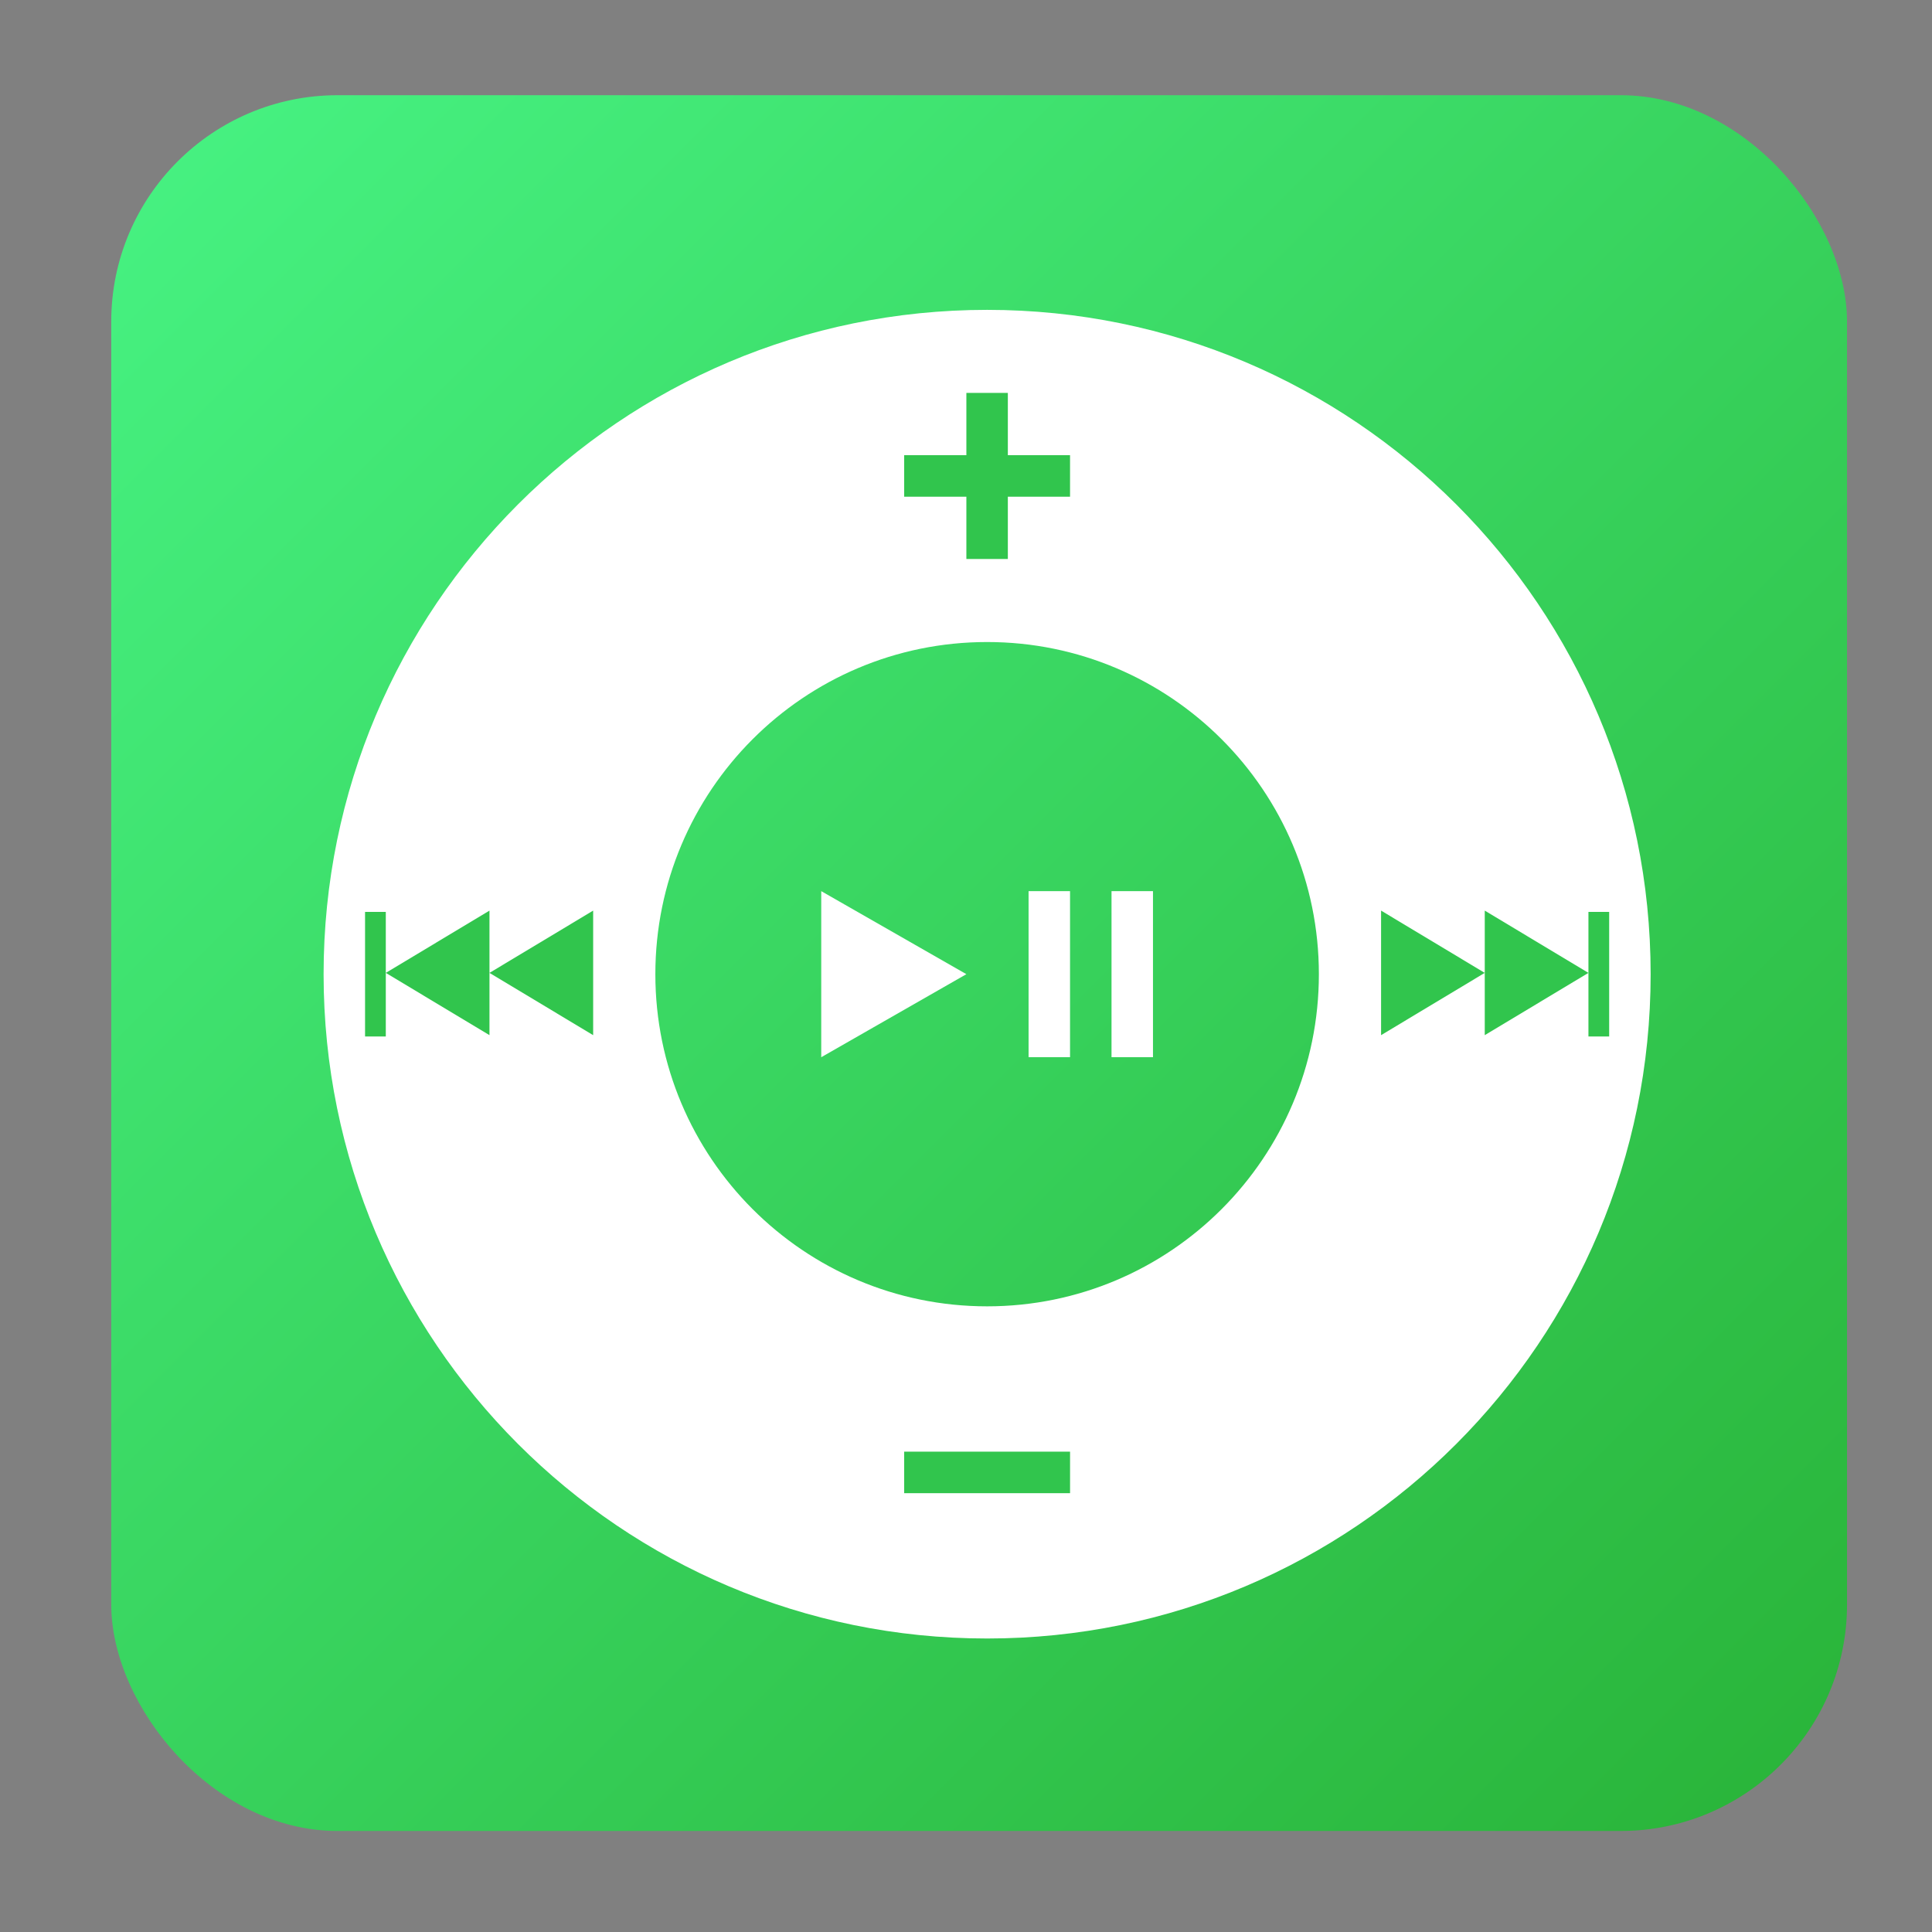 <?xml version="1.0" encoding="UTF-8" standalone="no"?>
<!-- Created with Inkscape (http://www.inkscape.org/) -->

<svg
   xmlns:dc="http://purl.org/dc/elements/1.1/"
   xmlns:cc="http://creativecommons.org/ns#"
   xmlns:rdf="http://www.w3.org/1999/02/22-rdf-syntax-ns#"
   xmlns:svg="http://www.w3.org/2000/svg"
   xmlns="http://www.w3.org/2000/svg"
   xmlns:xlink="http://www.w3.org/1999/xlink"
   xmlns:sodipodi="http://sodipodi.sourceforge.net/DTD/sodipodi-0.dtd"
   xmlns:inkscape="http://www.inkscape.org/namespaces/inkscape"
   width="128"
   height="128"
   id="svg2"
   version="1.1"
   inkscape:version="0.91 r"
   sodipodi:docname="gpodder.svg">
  <rect width="100%" height="100%" fill="#808080" stroke="none"/>
  <defs
     id="defs4">
    <linearGradient
       id="linearGradient3790">
      <stop
         style="stop-color:#0099ff;stop-opacity:1;"
         offset="0"
         id="stop3792" />
      <stop
         style="stop-color:#00beff;stop-opacity:1;"
         offset="1"
         id="stop3794" />
    </linearGradient>
    <linearGradient
       inkscape:collect="always"
       xlink:href="#0"
       id="linearGradient3351"
       x1="122.37"
       y1="1045.669"
       x2="7.37"
       y2="930.669"
       gradientUnits="userSpaceOnUse" />
    <linearGradient
       y2="518.14"
       x2="0"
       y1="545.14"
       gradientUnits="userSpaceOnUse"
       id="0">
      <stop
         id="stop7"
         stop-color="#30cf41"
         style="stop-color:#29b338;stop-opacity:1" />
      <stop
         id="stop9"
         stop-color="#47f383"
         offset="1" />
    </linearGradient>
  </defs>
  <sodipodi:namedview
     id="base"
     pagecolor="#ffffff"
     bordercolor="#666666"
     borderopacity="1.0"
     inkscape:pageopacity="0.0"
     inkscape:pageshadow="2"
     inkscape:zoom="2.953125"
     inkscape:cx="86.984127"
     inkscape:cy="61.544974"
     inkscape:document-units="px"
     inkscape:current-layer="layer1"
     showgrid="false"
     inkscape:snap-page="true"
     inkscape:snap-global="true"
     inkscape:snap-center="true"
     inkscape:snap-object-midpoints="false"
     showguides="false"
     inkscape:guide-bbox="true"
     inkscape:snap-bbox="true"
     inkscape:object-paths="true"
     inkscape:object-nodes="true"
     inkscape:window-width="1366"
     inkscape:window-height="744"
     inkscape:window-x="0"
     inkscape:window-y="24"
     inkscape:window-maximized="1"
     inkscape:snap-midpoints="false"
     inkscape:snap-grids="true"
     inkscape:snap-to-guides="false">
    <inkscape:grid
       type="xygrid"
       id="grid3002"
       empspacing="5"
       visible="true"
       enabled="true"
       snapvisiblegridlinesonly="true" />
  </sodipodi:namedview>
  <g
     inkscape:label="Layer 1"
     inkscape:groupmode="layer"
     id="layer1"
     transform="translate(0,-924.362)">
    <rect
       style="fill:url(#linearGradient3351);fill-opacity:1;fill-rule:evenodd;stroke:none"
       id="rect3001"
       width="115"
       height="115"
       x="7.37"
       y="930.669"
       ry="15" />
    <path
       style="color:#000000;display:inline;overflow:visible;visibility:visible;fill:#ffffff;fill-opacity:1;fill-rule:nonzero;stroke:none;stroke-width:2;marker:none;enable-background:accumulate"
       id="path3823"
       inkscape:connector-curvature="0"
       d="m 21.439,988.904 c 0,24.308 19.681,44.013 43.96,44.013 24.278,0 43.96,-19.705 43.96,-44.013 0,-24.308 -19.681,-44.013 -43.96,-44.013 -24.278,0 -43.96,19.705 -43.96,44.013 z m 21.98,0 c 0,-12.154 9.841,-22.006 21.98,-22.006 12.139,0 21.98,9.853 21.98,22.006 0,12.154 -9.841,22.006 -21.98,22.006 -12.139,0 -21.98,-9.853 -21.98,-22.006 z" />
    <path
       style="color:#000000;display:inline;overflow:visible;visibility:visible;fill:#31c54d;fill-opacity:1;fill-rule:nonzero;stroke:none;stroke-width:2;marker:none;enable-background:accumulate"
       id="path3912"
       inkscape:connector-curvature="0"
       d="m 91.5,984.692 0,4.126 0,4.126 3.434,-2.063 3.434,-2.063 -3.434,-2.063 -3.434,-2.063 z m 6.869,4.126 0,4.126 3.434,-2.063 3.434,-2.063 -3.434,-2.063 -3.434,-2.063 0,4.126 z m 6.869,0 0,4.212 1.374,0 0,-8.252 -1.374,0 0,4.04 z" />
    <path
       style="color:#000000;display:inline;overflow:visible;visibility:visible;fill:#31c54d;fill-opacity:1;fill-rule:nonzero;stroke:none;stroke-width:2;marker:none;enable-background:accumulate"
       id="path3919"
       inkscape:connector-curvature="0"
       d="m 39.298,984.692 0,4.126 0,4.126 -3.434,-2.063 -3.434,-2.063 3.434,-2.063 3.434,-2.063 z m -6.869,4.126 0,4.126 -3.434,-2.063 -3.434,-2.063 3.434,-2.063 3.434,-2.063 0,4.126 z m -6.869,0 0,4.212 -1.374,0 0,-8.252 1.374,0 0,4.04 z" />
    <rect
       style="color:#000000;display:inline;overflow:visible;visibility:visible;fill:#31c54d;fill-opacity:1;fill-rule:nonzero;stroke:none;stroke-width:2;marker:none;enable-background:accumulate"
       id="rect3921"
       y="1020.538"
       x="59.904"
       height="2.751"
       width="10.99" />
    <path
       style="color:#000000;display:inline;overflow:visible;visibility:visible;fill:#31c54d;fill-opacity:1;fill-rule:nonzero;stroke:none;stroke-width:2;marker:none;enable-background:accumulate"
       id="rect3923"
       inkscape:connector-curvature="0"
       d="m 64.025,950.393 0,4.126 -4.121,0 0,2.751 4.121,0 0,4.126 2.747,0 0,-4.126 4.121,0 0,-2.751 -4.121,0 0,-4.126 -2.747,0 z" />
    <path
       style="color:#000000;display:inline;overflow:visible;visibility:visible;fill:#ffffff;fill-opacity:1;fill-rule:nonzero;stroke:none;stroke-width:2;marker:none;enable-background:accumulate"
       id="path3928"
       inkscape:connector-curvature="0"
       d="m 54.409,983.402 0,5.502 0,5.502 4.808,-2.751 4.808,-2.751 -4.808,-2.751 -4.808,-2.751 z m 13.737,0 0,11.003 2.747,0 0,-11.003 -2.747,0 z m 5.495,0 0,11.003 2.747,0 0,-11.003 -2.747,0 z" />
    <g
       id="g11"
       transform="matrix(2.778,0,0,2.778,-738.476,-476.802)">
      <circle
         style="fill:url(#0)"
         id="circle13"
         transform="matrix(1.519,0,0,1.519,-265.16,-282.56)"
         cx="400.57"
         cy="531.8"
         r="14" />
      <g
         style="opacity:0.9"
         id="g15"
         transform="matrix(1.981,0,0,1.981,-273.68,-523.27)">
        <path
           style="opacity:1;fill:#154e22;fill-rule:evenodd"
           inkscape:connector-curvature="0"
           id="path17"
           d="m 309.43,533.85 -0.211,1.846 c 0.15,1.021 1.399,0.828 1.582,0.158 l 0.292,-1.743 1.181,0.003 0.162,1.565 c 0.077,0.949 1.722,1.057 1.646,-0.246 l -0.274,-1.635 c 0.851,-0.035 1.152,-0.492 1.216,-1.014 l 0.089,-1.887 2.02,-2.162 c 0.528,-0.777 -0.218,-1.814 -1.108,-1.108 -0.611,0.791 -1.11,1.346 -2.407,1.633 -0.926,0.204 -2.54,0.314 -4.02,-0.043 -0.801,-0.193 -1.371,-0.433 -2.196,-1.513 -0.791,-0.94 -2.103,-0.081 -1.354,0.932 l 2.187,2.236 0.088,1.933 c 0.063,0.694 0.762,0.863 1.104,1.046" />
        <g
           id="g19"
           transform="matrix(1,0,0,1,-0.055,0.055)">
          <g
             style="fill:#154e22"
             id="g21"
             transform="translate(16.831,2.279)">
            <path
               style="opacity:1;fill-rule:evenodd"
               inkscape:connector-curvature="0"
               id="path23"
               d="m 291.52,525.88 c 1.82,1.165 4.832,1.102 6.701,0.042 0.672,-5.247 -7.079,-5.664 -6.701,-0.042" />
            <rect
               style="opacity:1"
               id="rect25"
               rx="0.191"
               width="0.382"
               height="2.672"
               x="-12.388"
               y="596.81"
               transform="matrix(0.862,-0.507,0.507,0.862,0,0)" />
            <rect
               style="opacity:1"
               id="rect27"
               rx="0.191"
               width="0.382"
               height="2.672"
               x="-520.51"
               y="297.64"
               transform="matrix(-0.862,-0.507,-0.507,0.862,0,0)" />
          </g>
          <g
             style="fill:#40e86f"
             id="g29">
            <circle
               style="opacity:1"
               id="circle31"
               r="0.549"
               cy="526.44"
               cx="310.4" />
            <circle
               style="opacity:1"
               id="circle33"
               r="0.549"
               cy="526.43"
               cx="313" />
          </g>
        </g>
      </g>
    </g>
  </g>
</svg>

